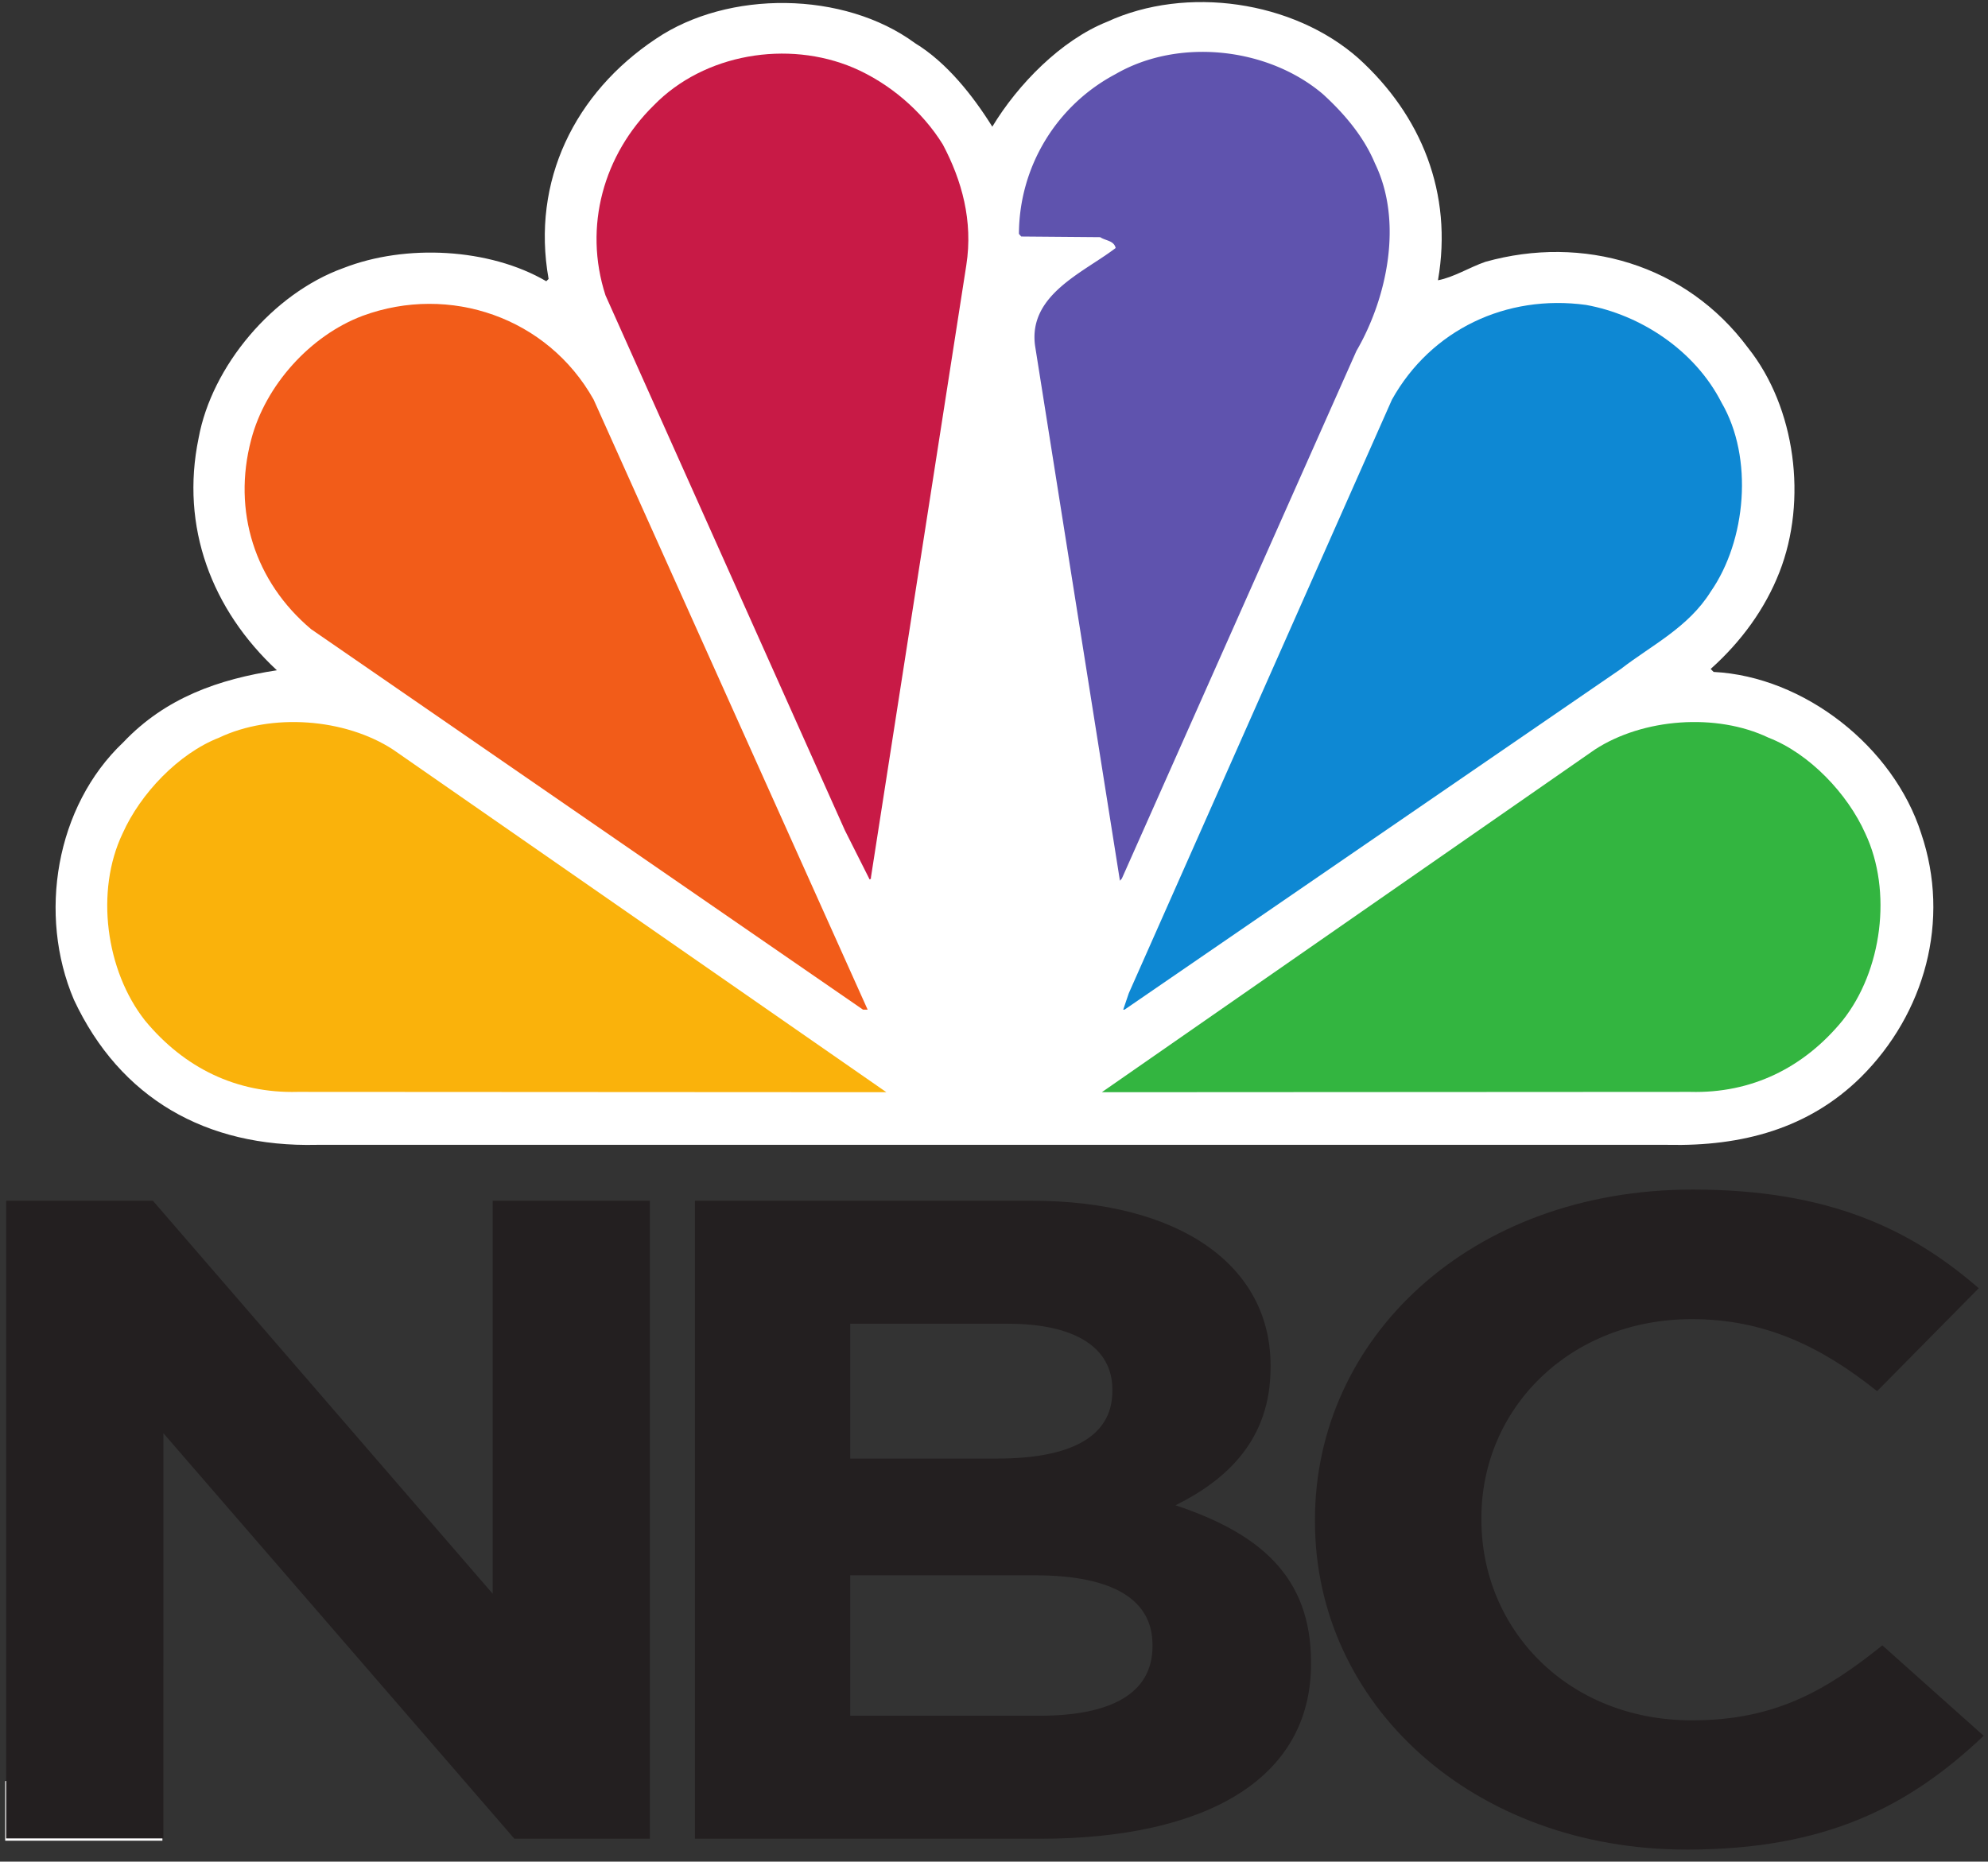 <svg xmlns="http://www.w3.org/2000/svg" viewBox="0 0 142 133"><rect x="0" y="0" width="142" height="133" fill="#333333" stroke="none"/><g fill="none" fill-rule="nonzero"><path fill="#FFF" d="M.371 131.504h11.23v-6.344c-3.077.305-7 .94-11.23 2.091v4.253z"/><path fill="#231F20" d="M82.32 117.5c0-3.077-2.584-4.957-8.41-4.957H60.729v10.033h13.533c5.028 0 8.059-1.551 8.059-4.958v-.117zM79.455 99.27c0-3.008-2.678-4.7-7.471-4.7H60.729v9.634h10.502c5.028 0 8.223-1.434 8.223-4.817v-.117zm-5.192 32.094H49.639v-45.58h24.036c10.572 0 17.08 4.605 17.08 11.771v.141c0 5.146-3.101 8.012-6.79 9.845 5.992 1.997 9.68 5.075 9.68 11.207v.117c0 8.34-7.683 12.5-19.383 12.5m46.214.774c-15.248 0-26.55-10.338-26.55-23.448v-.117c0-12.97 11.09-23.589 26.996-23.589 9.75 0 15.6 2.867 20.417 7.049l-7.26 7.354c-3.994-3.196-8.058-5.146-13.227-5.146-8.74 0-15.037 6.39-15.037 14.191v.141c0 7.824 6.156 14.332 15.037 14.332 5.897 0 9.539-2.091 13.603-5.357l7.237 6.461c-5.31 5.028-11.23 8.13-21.216 8.13zM11.672 119.051v-16.658l25.07 28.97h9.679v-45.58h-11.23v28.077L10.92 85.783H.44v45.557h11.231V119.05z"/><path fill="#FFF" d="M70.879 9.05c1.832-3.031 4.91-6.18 8.2-7.495C84.74-1.053 92.375.05 97.028 4.162c4.487 4.065 6.766 9.633 5.685 15.86 1.128-.212 2.232-.917 3.383-1.316 6.955-1.95 14.332.164 18.772 6.155 3.384 4.253 4.253 10.879 2.232 16.024-1.01 2.584-2.702 4.934-4.91 6.907l.211.212c6.485.329 12.852 5.357 14.826 11.536 2.114 6.226.258 12.875-4.3 17.41-3.736 3.688-8.505 4.957-13.815 4.84H22.621c-7.918.187-14.05-3.337-17.34-10.362-2.584-6.062-1.315-13.815 3.525-18.396 3.03-3.196 6.837-4.511 10.972-5.146-4.652-4.323-6.908-10.243-5.592-16.587.94-5.145 5.31-10.338 10.338-12.147 4.44-1.738 10.432-1.433 14.496.94l.165-.164c-1.246-7.002 1.88-13.299 7.659-17.152 5.169-3.5 13.439-3.43 18.514.306 2.278 1.386 4.158 3.782 5.52 5.967z"/><path fill="#5F53AE" d="M98.203 11.657c2.044 4.182.87 9.657-1.316 13.416L80.135 62.759l-.14.164-6.062-38.226c-.494-3.642 3.453-5.216 5.756-6.978-.118-.54-.728-.517-1.104-.775l-5.64-.047-.164-.188A12.962 12.962 0 0 1 79.69 5.29c4.51-2.608 10.878-1.903 14.802 1.433 1.574 1.434 2.936 3.078 3.712 4.934z"/><path fill="#C81A46" d="M67.355 10.342c1.339 2.537 2.161 5.427 1.668 8.599l-6.814 43.747c.024.07-.023.118-.094.141l-1.762-3.5L43.25 21.101c-1.598-4.934-.118-10.079 3.454-13.58 3.594-3.688 9.562-4.675 14.26-2.678 2.515 1.08 4.888 3.054 6.392 5.498z"/><path fill="#0E88D3" d="M122.966 28.762c2.303 3.947 1.762 9.867-.775 13.51-1.598 2.56-4.23 3.829-6.414 5.52L80.323 72.133h-.094l.4-1.175L99.425 28.55c2.795-5.004 8.176-7.542 13.861-6.766 3.9.704 7.777 3.242 9.68 6.978z"/><path fill="#F25C19" d="M42.403 28.55l19.572 43.583h-.33L22.222 44.949c-4.017-3.383-5.638-8.434-4.276-13.556 1.01-3.853 4.206-7.424 7.965-8.834 6.203-2.28 13.204.117 16.493 5.991z"/><path fill="#33B540" d="M133.234 59.54c1.95 4.135 1.198 9.82-1.622 13.368-2.772 3.384-6.508 5.216-10.878 5.099l-42.032.023 35.219-24.481c3.43-2.232 8.67-2.632 12.405-.846 2.913 1.128 5.639 3.994 6.908 6.837z"/><path fill="#FAB20B" d="M8.759 59.54c-1.974 4.135-1.198 9.82 1.598 13.368 2.795 3.384 6.531 5.216 10.901 5.099l42.056.023L28.072 53.55c-3.43-2.232-8.67-2.632-12.43-.846-2.889 1.128-5.614 3.994-6.883 6.837z"/></g></svg>